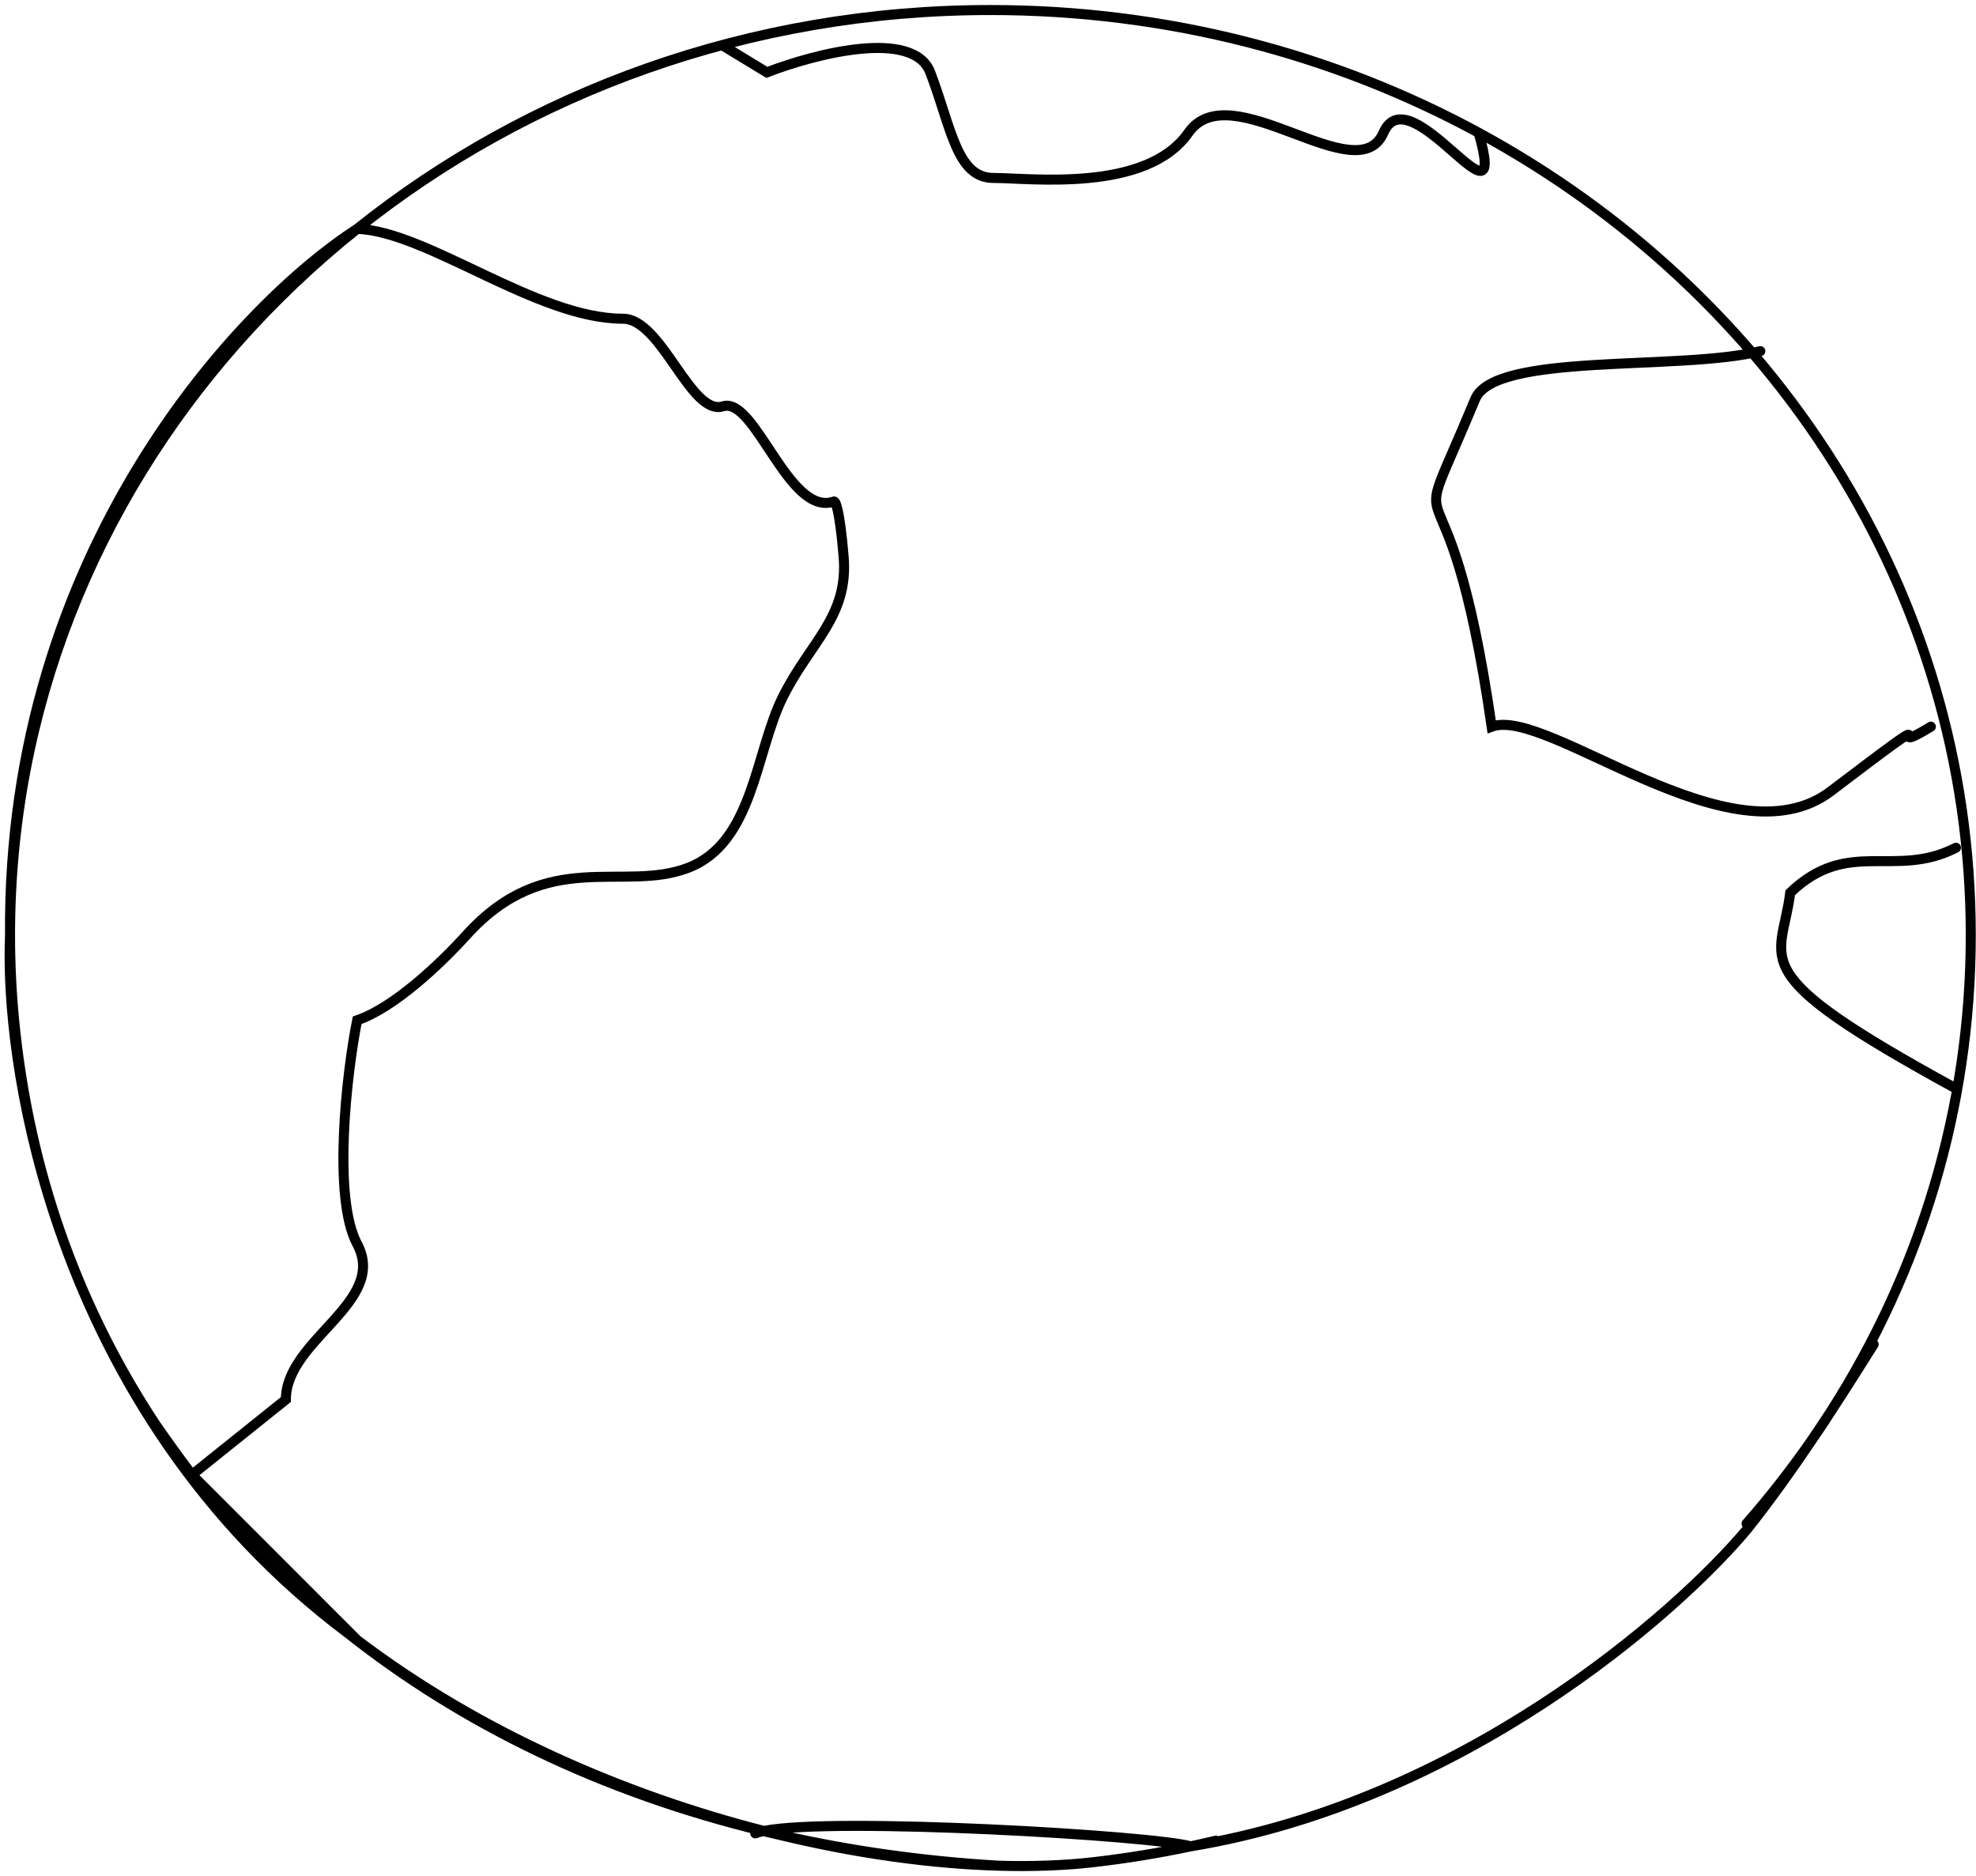<svg width="197" height="187" viewBox="0 0 197 187" fill="none" xmlns="http://www.w3.org/2000/svg">
<path d="M147.413 13.228C133.081 5.449 116.46 1 98.734 1C74.667 1 52.636 9.205 35.608 22.81M147.413 13.228C176.74 29.146 196.479 59.006 196.479 93.207C196.479 110.559 191.402 126.788 182.558 140.645M147.413 13.228C150.566 24.253 140.554 7.214 137.927 13.228C135.299 19.241 122.687 7.214 118.483 13.228C114.279 19.241 102.728 17.738 99.049 17.738C95.371 17.738 94.845 12.727 92.743 7.214C91.051 2.805 81.182 5.38 76.453 7.214L72.077 4.555M182.558 140.645C181.976 141.556 181.378 142.458 180.764 143.348M182.558 140.645C184.136 138.233 185.574 135.95 186.799 133.998M182.558 140.645C181.978 141.532 181.379 142.436 180.764 143.348M180.764 143.348C178.722 146.31 176.504 149.155 174.124 151.868M180.764 143.348C178.691 146.425 176.445 149.586 174.166 152.446C166.875 161.132 145.576 179.612 118.702 184.037M121.226 183.469C120.392 183.668 119.55 183.857 118.702 184.037M118.702 184.037C115.561 184.701 112.325 185.235 109.024 185.614C106.154 185.943 102.99 186.062 99.608 185.968M118.702 184.037C115.273 182.99 83.116 181.083 76.156 182.503M118.702 184.037C118.702 184.037 118.702 184.037 118.702 184.037ZM76.156 182.503C76.138 182.507 76.121 182.51 76.104 182.514M76.156 182.503C76.719 182.647 77.281 182.787 77.841 182.922M76.156 182.503C62.326 178.966 47.752 172.695 35.608 163.473M76.104 182.514C75.774 182.583 75.503 182.661 75.297 182.746M76.104 182.514C76.68 182.654 77.259 182.79 77.841 182.922M76.104 182.514C60.142 178.645 46.139 171.87 34.681 162.788M1 93.207C1 70.775 9.491 50.211 23.608 34.223C27.25 30.099 31.267 26.279 35.608 22.81M1 93.207C1 96.069 1.138 98.901 1.409 101.697C2.074 108.566 3.469 115.161 5.539 121.424M1 93.207C0.673 54.961 23.936 30.34 35.608 22.81M1 93.207C0.725 99.668 1.761 110.035 5.539 121.424M35.608 22.81C42.608 23.062 53.5 31.769 62.108 31.769C65.984 31.769 68.857 41.5 72.077 40.5C75.297 39.5 78.608 51.5 83.108 50C83.275 49.833 83.708 50.7 84.108 55.5C84.608 61.5 80.761 64 78.029 69.5C75.297 75 75.108 84 68.608 86.5C62.108 89 54.5 84.365 46.5 93.207C43.905 96.075 39.297 100.438 35.608 101.697C34.573 106.855 33.125 119.366 35.608 124C38.713 129.793 28.5 133.514 28.5 139.5L19.139 147M99.608 185.968C99.608 185.968 99.608 185.968 99.608 185.968ZM99.608 185.968C92.026 185.524 84.755 184.493 77.841 182.922M99.608 185.968C93 185.783 85.558 184.781 77.841 182.922M34.681 162.788C34.167 162.38 33.658 161.968 33.154 161.551M34.681 162.788C19.898 151.707 11.21 137.202 6.366 123.808M34.681 162.788C34.988 163.018 35.297 163.246 35.608 163.473M33.154 161.551C29.092 158.191 25.366 154.531 22.005 150.602M33.154 161.551C33.946 162.191 34.762 162.83 35.608 163.473M33.154 161.551C28.954 158.156 25.459 154.734 22.005 150.602M22.005 150.602C19.663 147.863 17.497 144.992 15.518 142M22.005 150.602C19.878 148.057 17.767 145.243 15.518 142M22.005 150.602C21.051 149.46 20.1 148.264 19.139 147M15.518 142C11.78 136.349 8.709 130.263 6.366 123.808M15.518 142C16.758 143.788 17.957 145.446 19.139 147M6.366 123.808C6.079 123.019 5.804 122.224 5.539 121.424M6.366 123.808C6.077 123.009 5.802 122.214 5.539 121.424M35.608 163.473L19.139 147M195 84.5C188.892 87.63 184.26 83.444 178.48 88.978C177.601 96.075 173.429 96.713 195 108.5M175.5 35C167.5 37 149.023 35.085 147.07 39.784C139.716 57.485 144.234 41.404 148.716 72.431C154.264 70.395 172.647 86.375 182.523 78.867C195.5 69 186.893 75.863 192.5 72.431" stroke="black" stroke-linecap="round"/>
</svg>
